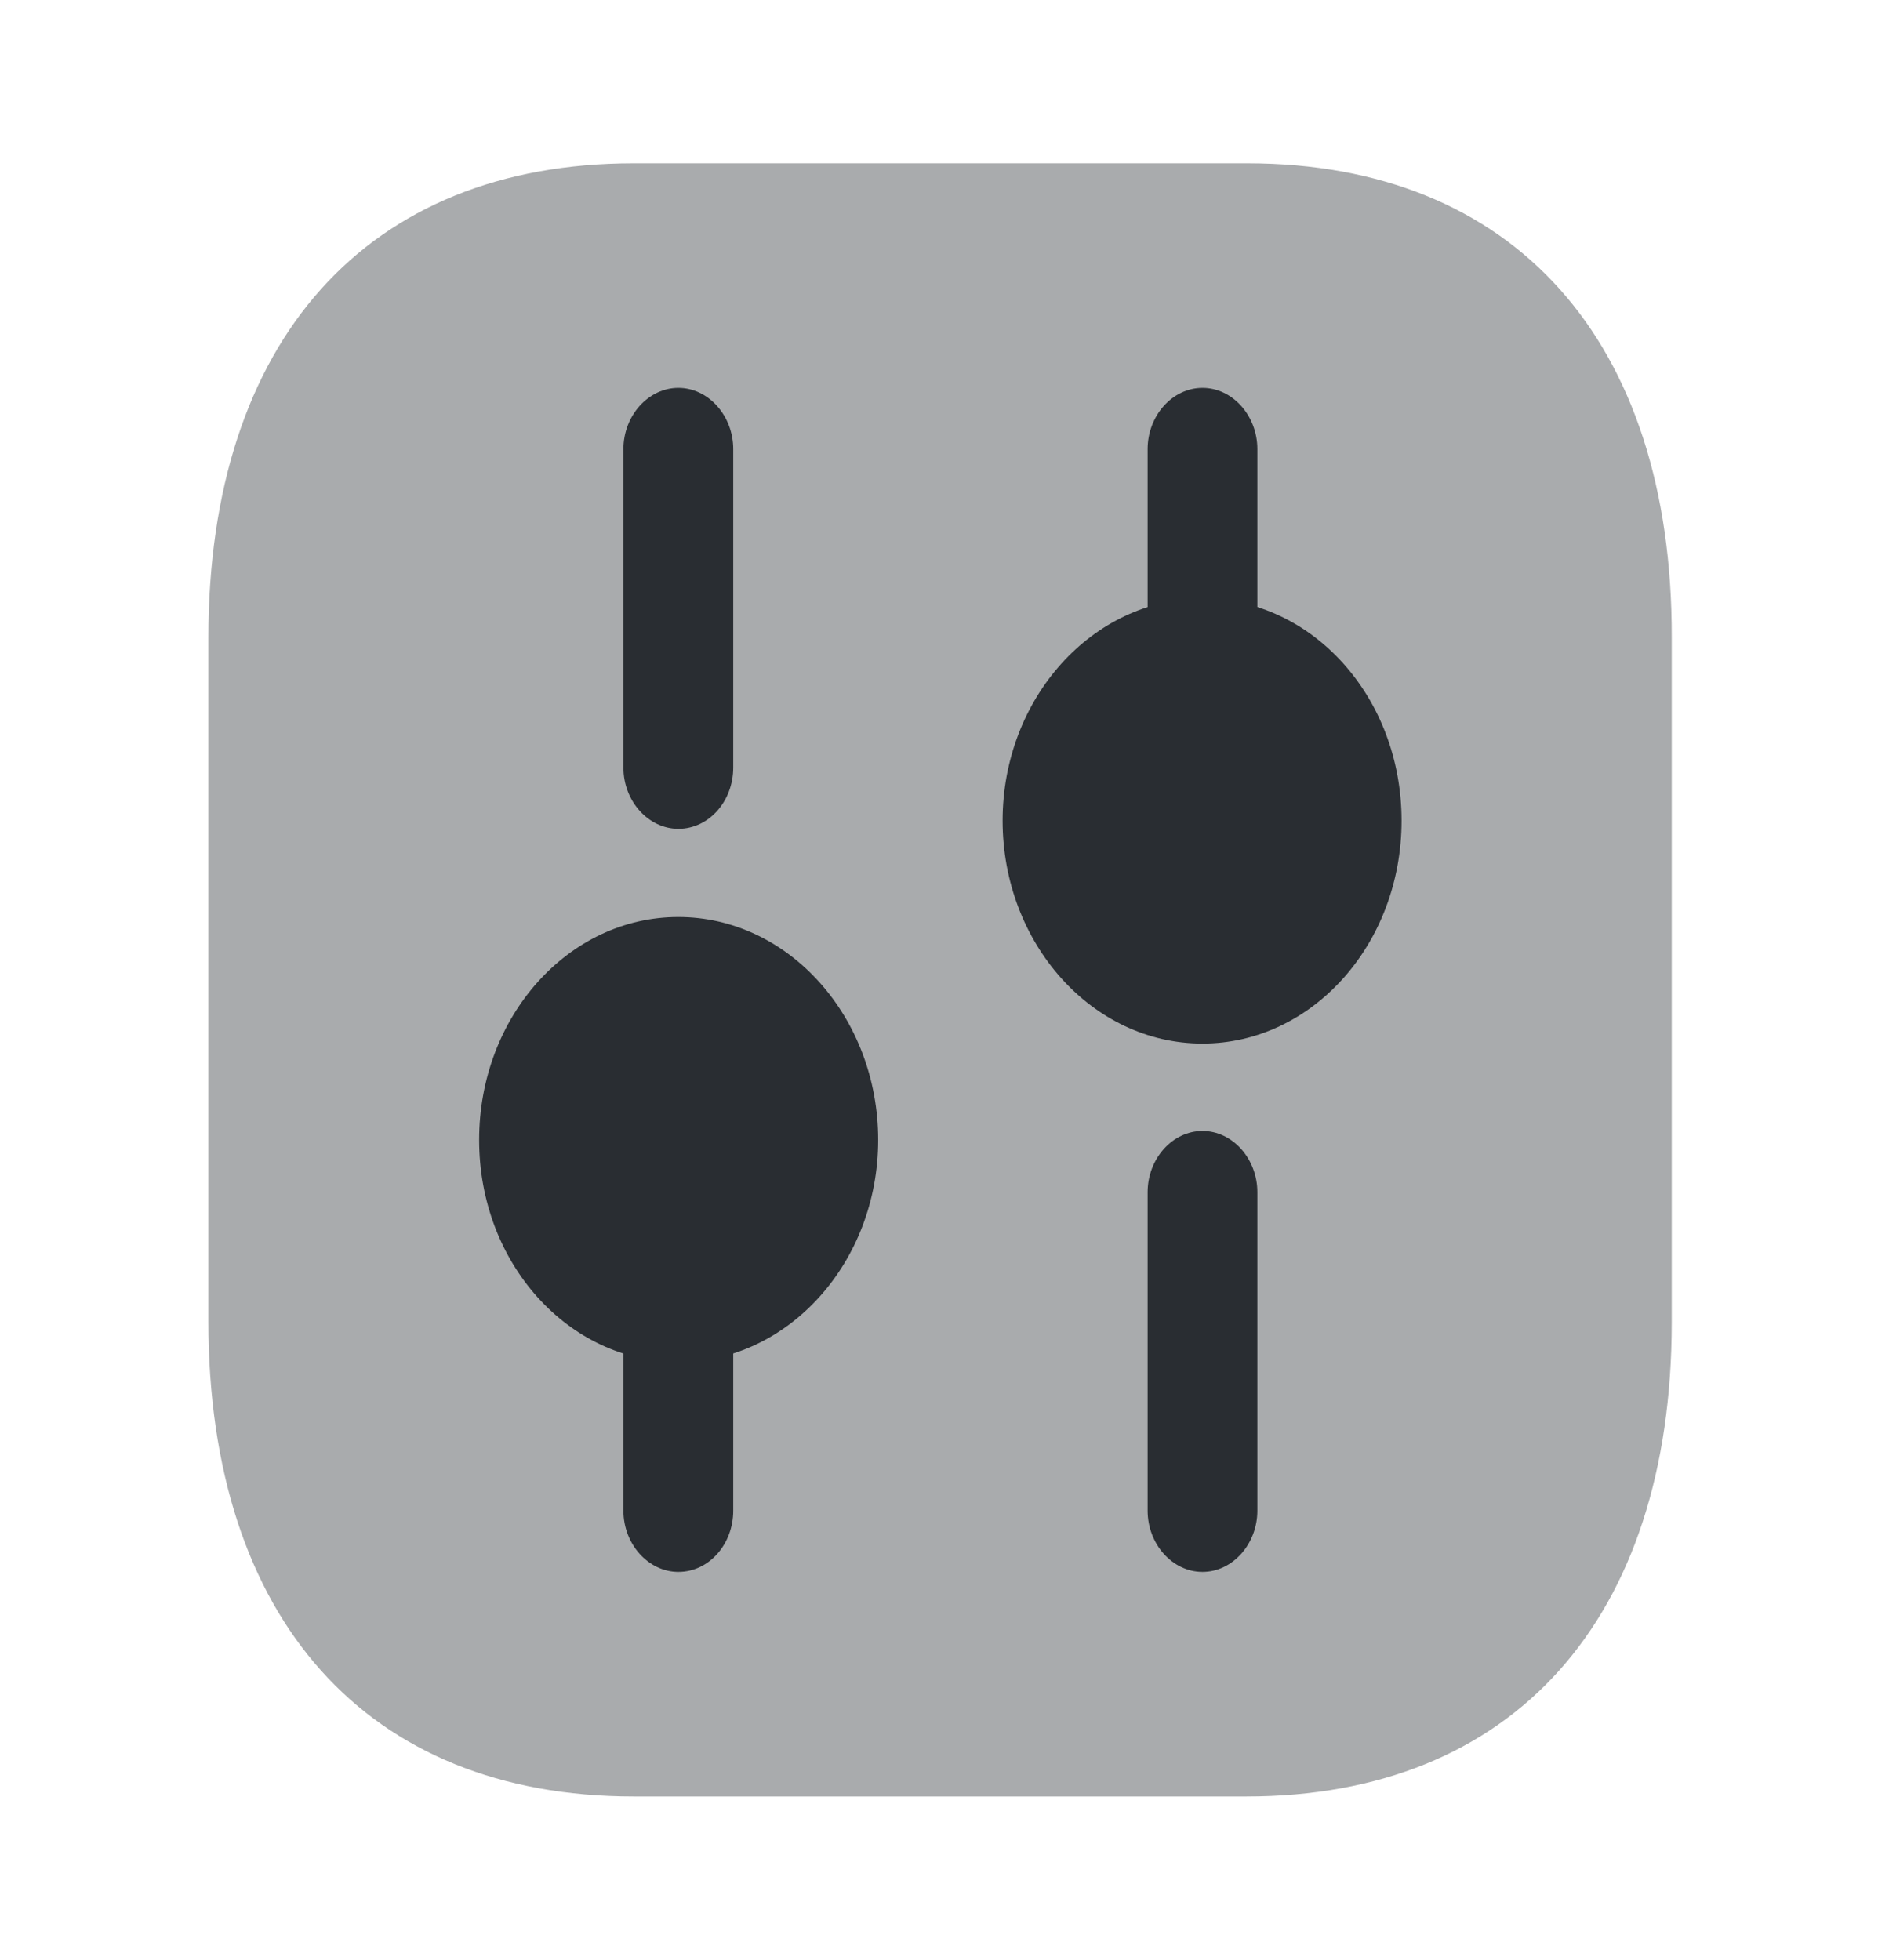 <svg width="23" height="24" viewBox="0 0 23 24" fill="none" xmlns="http://www.w3.org/2000/svg">
<path opacity="0.4" d="M7.761 2C4.497 2 2.552 4.17 2.552 7.81V16.18C2.552 19.83 4.497 22 7.761 22H15.265C18.528 22 20.474 19.83 20.474 16.19V7.81C20.483 4.17 18.537 2 15.274 2H7.761Z" fill="#292D32"/>
<path d="M14.055 18.5V14.6C14.055 14.19 14.359 13.85 14.727 13.85C15.095 13.85 15.399 14.19 15.399 14.6V18.5C15.399 18.91 15.095 19.25 14.727 19.25C14.359 19.25 14.055 18.91 14.055 18.5Z" fill="#292D32"/>
<path d="M14.055 7.45V5.5C14.055 5.09 14.359 4.75 14.727 4.75C15.095 4.75 15.399 5.09 15.399 5.5V7.45C15.399 7.86 15.095 8.2 14.727 8.2C14.359 8.2 14.055 7.86 14.055 7.45Z" fill="#292D32"/>
<path d="M7.635 18.5V16.55C7.635 16.14 7.94 15.8 8.308 15.8C8.675 15.8 8.98 16.14 8.98 16.55V18.5C8.98 18.91 8.684 19.25 8.308 19.25C7.94 19.25 7.635 18.91 7.635 18.5Z" fill="#292D32"/>
<path d="M7.635 9.4V5.5C7.635 5.09 7.94 4.75 8.308 4.75C8.675 4.75 8.98 5.09 8.98 5.5V9.4C8.98 9.81 8.684 10.15 8.308 10.15C7.94 10.15 7.635 9.81 7.635 9.4Z" fill="#292D32"/>
<path d="M12.279 10.05C12.279 11.55 13.373 12.78 14.727 12.78C16.072 12.78 17.165 11.56 17.165 10.05C17.165 8.54 16.072 7.33 14.727 7.33C13.382 7.33 12.279 8.55 12.279 10.05Z" fill="#292D32"/>
<path d="M5.868 13.96C5.868 15.47 6.962 16.68 8.307 16.68C9.652 16.68 10.755 15.46 10.755 13.96C10.755 12.46 9.661 11.23 8.307 11.23C6.962 11.23 5.868 12.45 5.868 13.96Z" fill="#292D32"/>
</svg>
